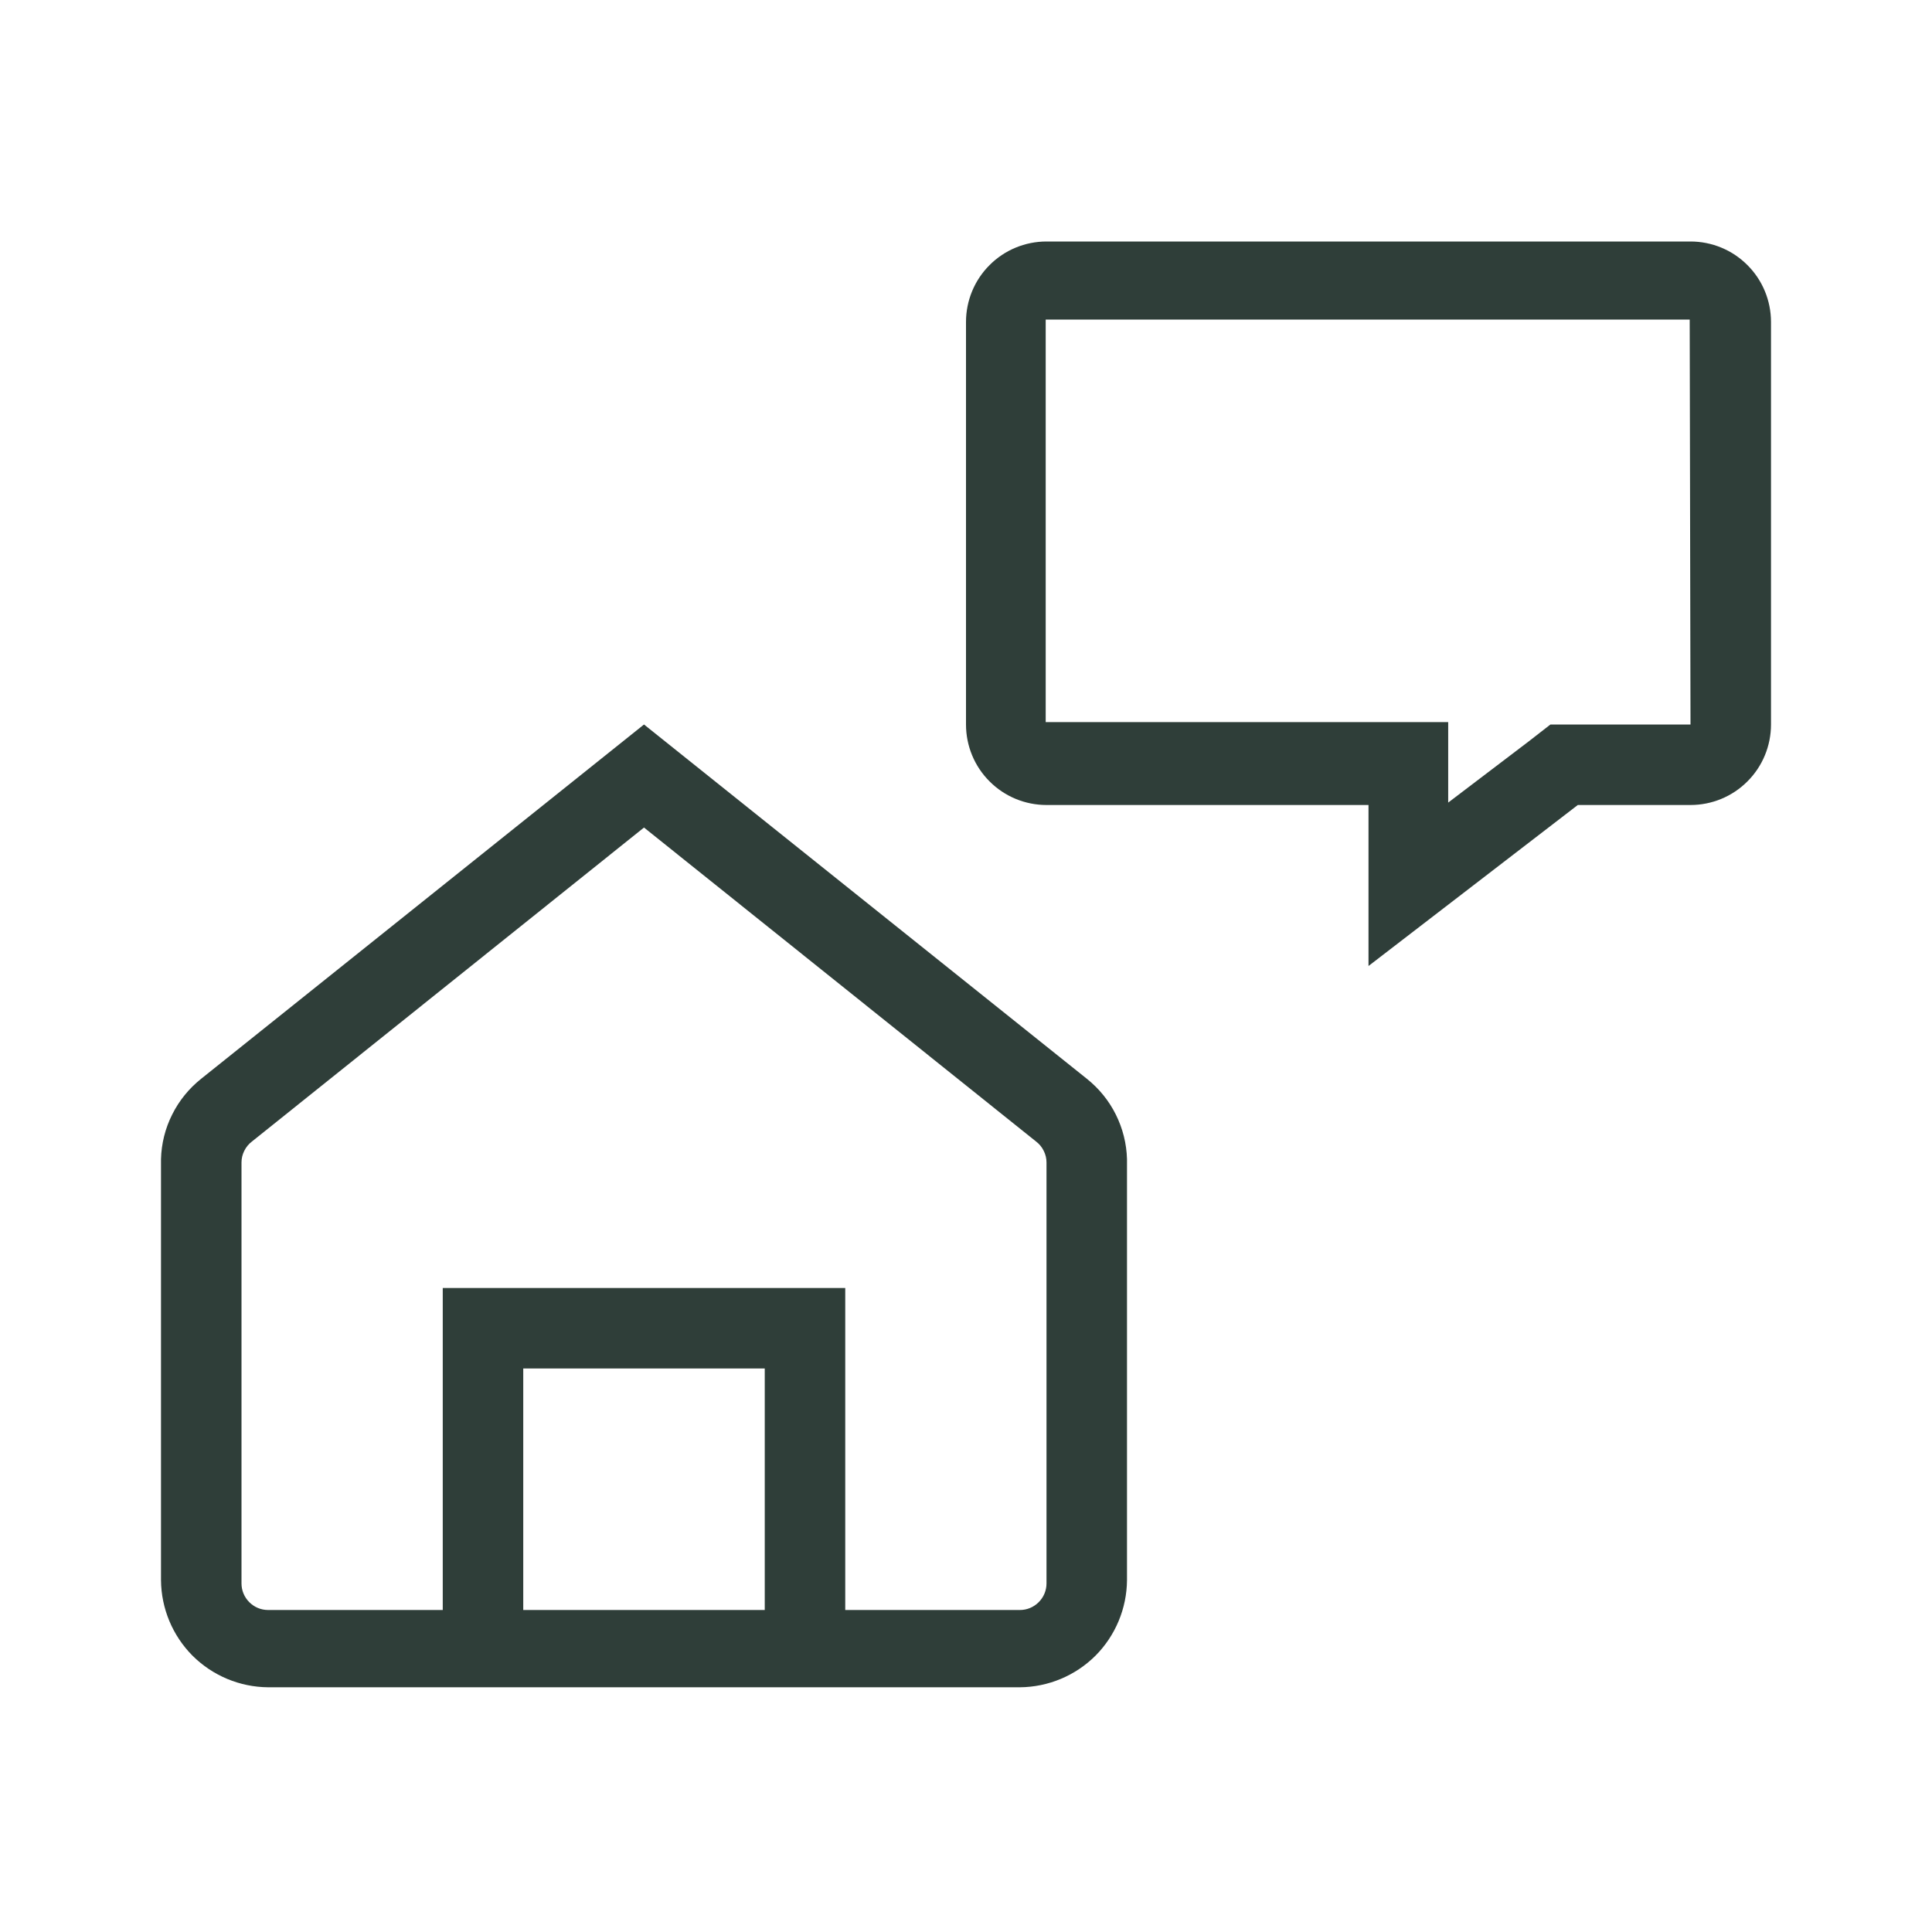 <svg width="24" height="24" viewBox="0 0 24 24" fill="none" xmlns="http://www.w3.org/2000/svg">
<g clip-path="url(#clip0_9703_163365)">
<path d="M8 9L2.5 13.4C2.349 13.52 2.225 13.672 2.139 13.845C2.052 14.017 2.005 14.207 2 14.4V19.63C2.003 19.982 2.144 20.319 2.392 20.568C2.641 20.816 2.978 20.957 3.33 20.96H12.67C13.022 20.957 13.359 20.816 13.608 20.568C13.856 20.319 13.997 19.982 14 19.63V14.4C13.995 14.207 13.947 14.017 13.861 13.845C13.775 13.672 13.651 13.52 13.5 13.4L8 9ZM9.5 20H6.5V17H9.5V20ZM13 19.67C13 19.758 12.965 19.841 12.903 19.903C12.841 19.965 12.758 20 12.67 20H10.5V16H5.5V20H3.33C3.242 20 3.159 19.965 3.097 19.903C3.035 19.841 3 19.758 3 19.67V14.44C3 14.39 3.012 14.34 3.035 14.295C3.057 14.25 3.09 14.21 3.13 14.18L8 10.28L12.87 14.18C12.91 14.21 12.943 14.25 12.965 14.295C12.988 14.34 13 14.39 13 14.44V19.67Z" fill="#2F3E39"/>
<path d="M21 3H13C12.735 3 12.48 3.105 12.293 3.293C12.105 3.48 12 3.735 12 4V9C12 9.265 12.105 9.52 12.293 9.707C12.48 9.895 12.735 10 13 10H17V12L19.6 10H21C21.265 10 21.52 9.895 21.707 9.707C21.895 9.52 22 9.265 22 9V4C22 3.735 21.895 3.48 21.707 3.293C21.52 3.105 21.265 3 21 3ZM21 9H19.26L18.99 9.21L17.99 9.97V8.97H12.99V3.97H20.99L21 9Z" fill="#2F3E39"/>
</g>
<defs>
<clipPath id="clip0_9703_163365">
<rect width="20" height="18" fill="white" transform="translate(2 3)"/>
</clipPath>
</defs>
</svg>
